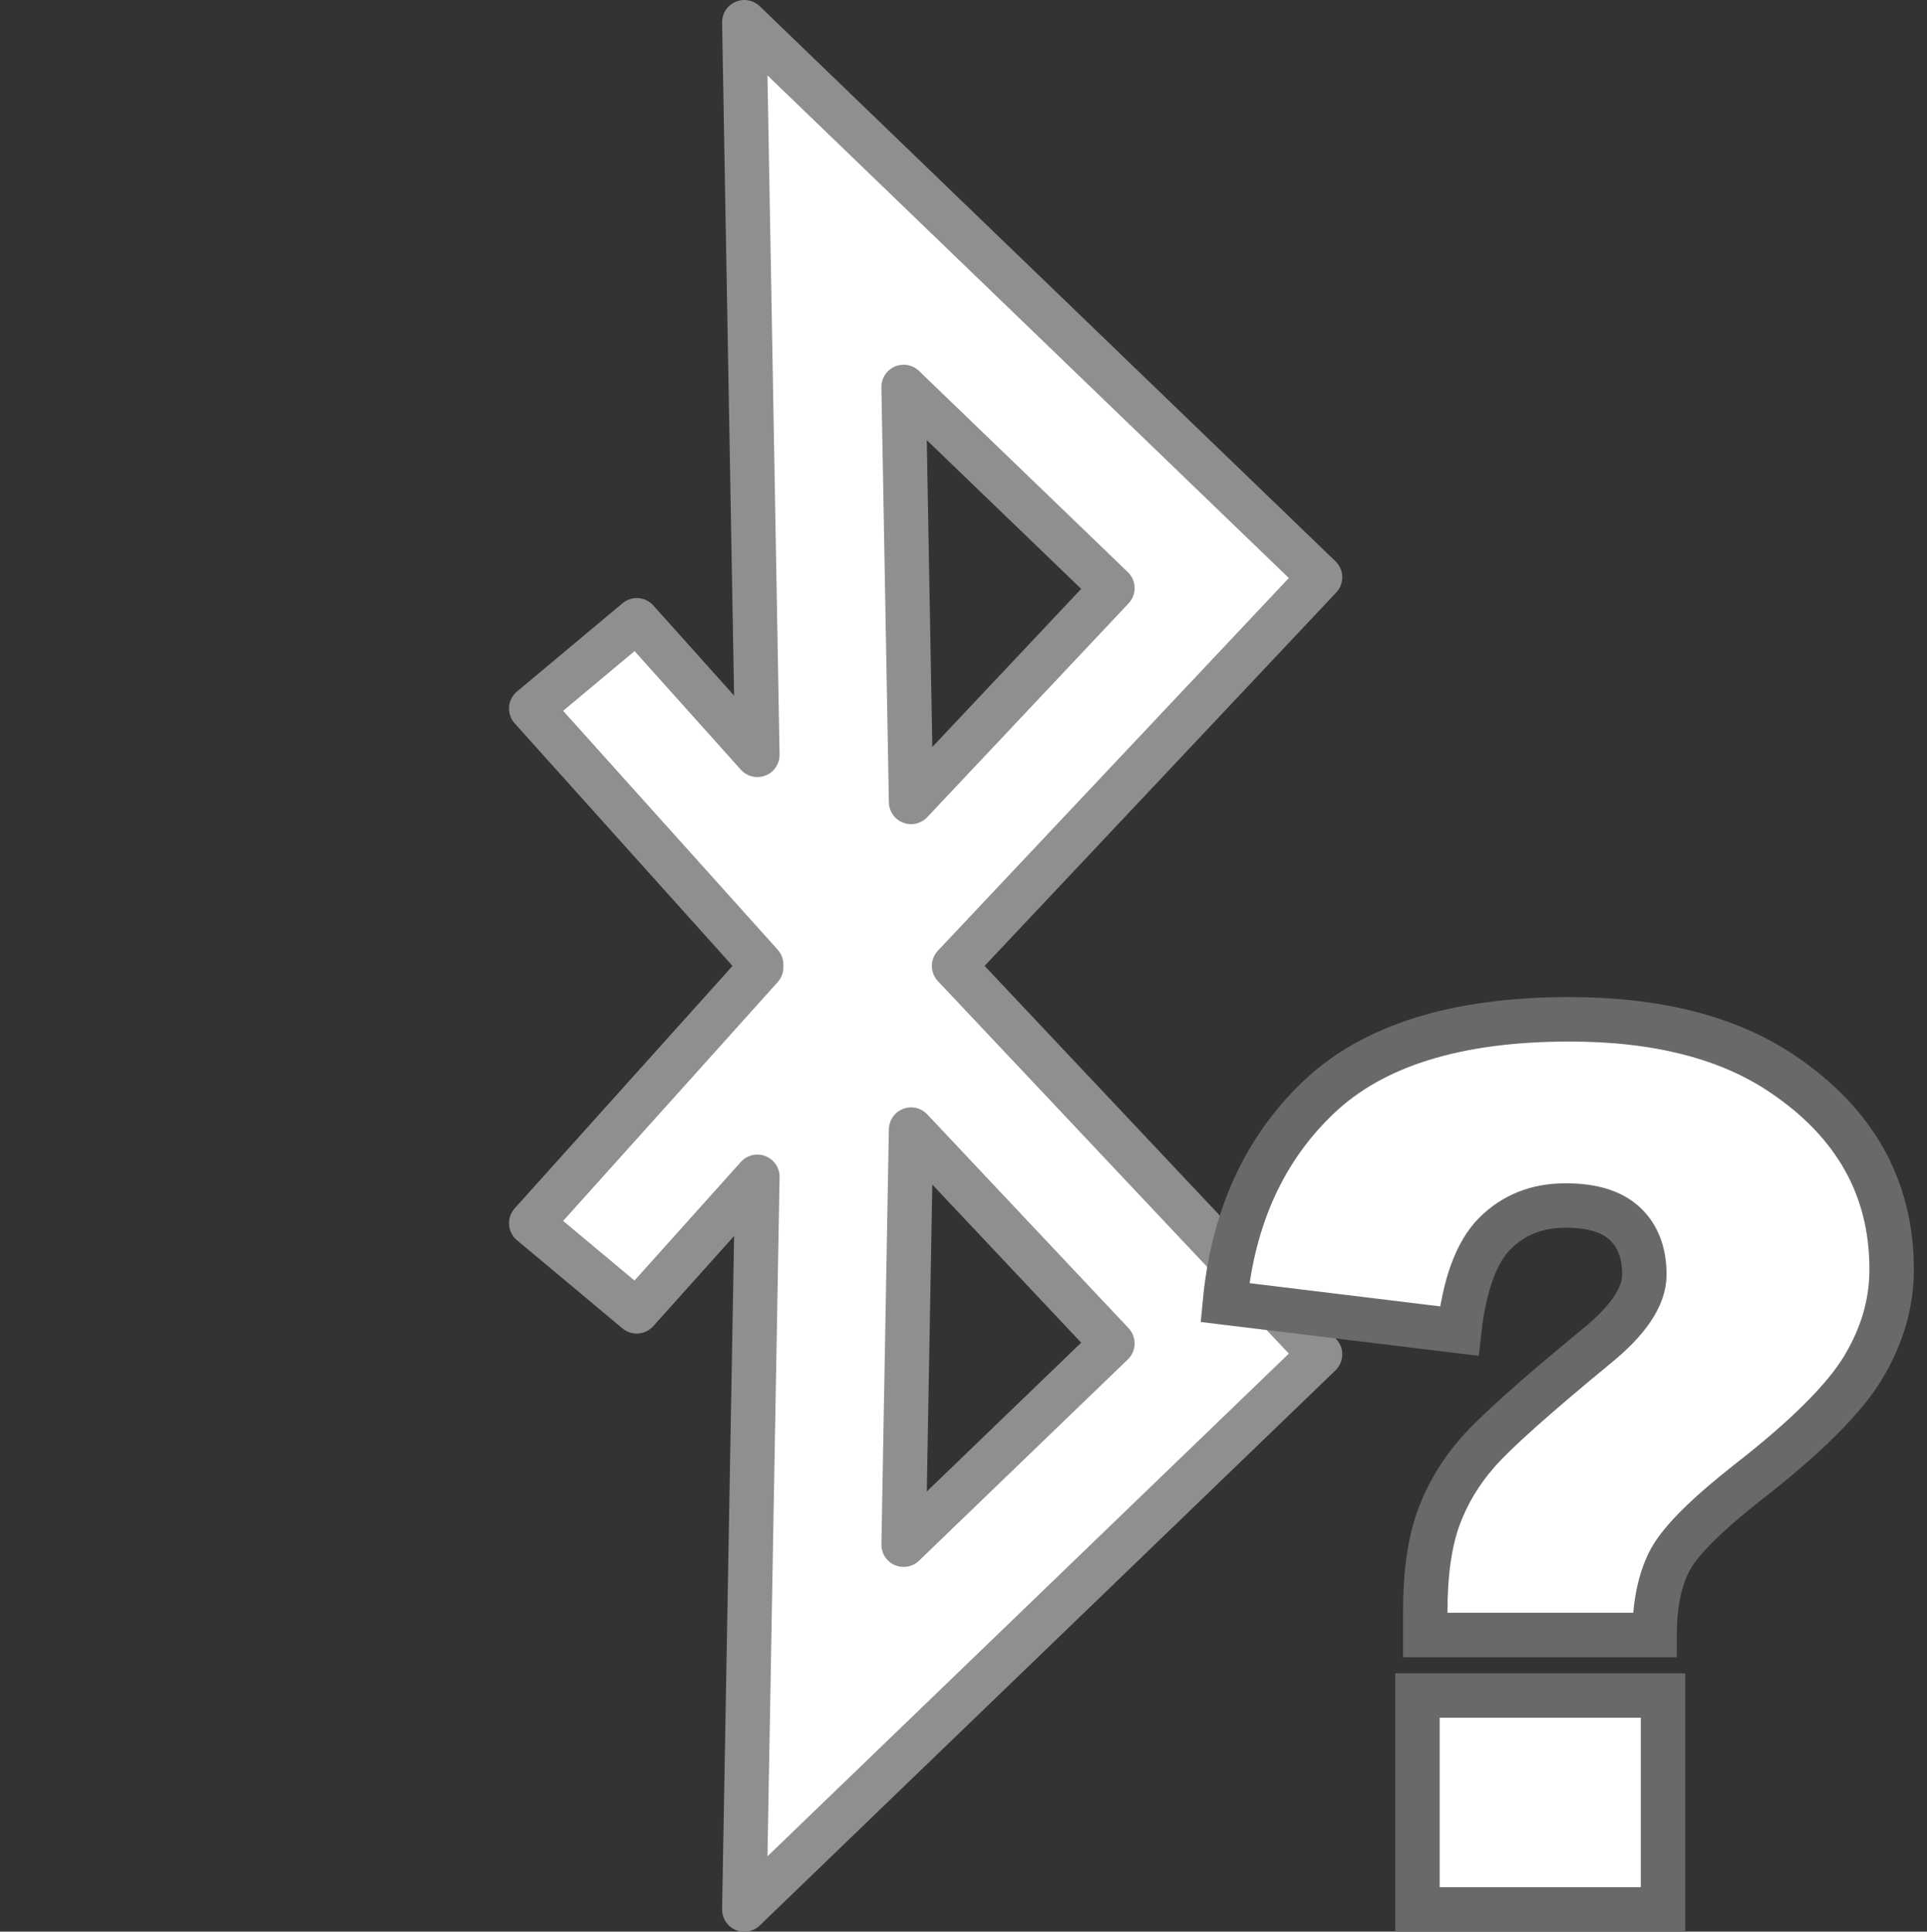 <?xml version="1.0" encoding="iso-8859-1"?>
<!-- Generator: Adobe Illustrator 12.0.1, SVG Export Plug-In . SVG Version: 6.00 Build 51448)  -->
<!DOCTYPE svg PUBLIC "-//W3C//DTD SVG 1.1//EN" "http://www.w3.org/Graphics/SVG/1.1/DTD/svg11.dtd">
<svg  version="1.1" id="&#x56FE;&#x5C42;_1" xmlns="http://www.w3.org/2000/svg" xmlns:xlink="http://www.w3.org/1999/xlink" width="21.688" height="21.736"
	 viewBox="0 0 21.688 21.736" style="overflow:visible;enable-background:new 0 0 21.688 21.736;" xml:space="preserve">
<rect x="0" y="0" width="21.688" height="21.736" fill="#333333" stroke="none"/>
<rect y="0.01" style="fill:none;" width="21.688" height="21.688"/>
<g>
	<path style="fill:#FFFFFF;stroke:#8F8F8F;stroke-width:0.5;stroke-linejoin:round;" d="M14.857,6.496L8.377,0.25l0.147,8.244
		L7.167,6.98L5.979,7.973l2.588,2.881v0.015v0.015l-2.588,2.88l1.187,0.992l1.358-1.514l-0.147,8.245l6.48-6.247l-4.119-4.371
		L14.857,6.496z M12.52,6.618l-2.266,2.406L10.17,4.354L12.52,6.618z M10.17,17.382l0.084-4.671l2.266,2.406L10.17,17.382z"/>
	<g>
		<path style="fill:#FFFFFF;stroke:#696969;stroke-width:0.5;" d="M18.622,18.398h-2.581v-0.255c0-0.436,0.05-0.787,0.149-1.061
			c0.099-0.27,0.247-0.518,0.443-0.74c0.197-0.226,0.639-0.619,1.325-1.185c0.366-0.295,0.549-0.567,0.549-0.813
			s-0.073-0.438-0.22-0.575c-0.147-0.137-0.369-0.204-0.667-0.204c-0.319,0-0.584,0.104-0.795,0.315
			c-0.209,0.209-0.343,0.576-0.402,1.098l-2.637-0.321c0.091-0.956,0.443-1.729,1.056-2.311c0.614-0.584,1.554-0.876,2.822-0.876
			c0.986,0,1.784,0.203,2.39,0.61c0.824,0.552,1.236,1.287,1.236,2.204c0,0.382-0.107,0.749-0.32,1.103
			c-0.213,0.354-0.646,0.786-1.304,1.297c-0.456,0.359-0.746,0.646-0.866,0.863C18.682,17.766,18.622,18.05,18.622,18.398z
			 M15.953,19.079h2.764v2.407h-2.764V19.079z"/>
	</g>
</g>
</svg>
